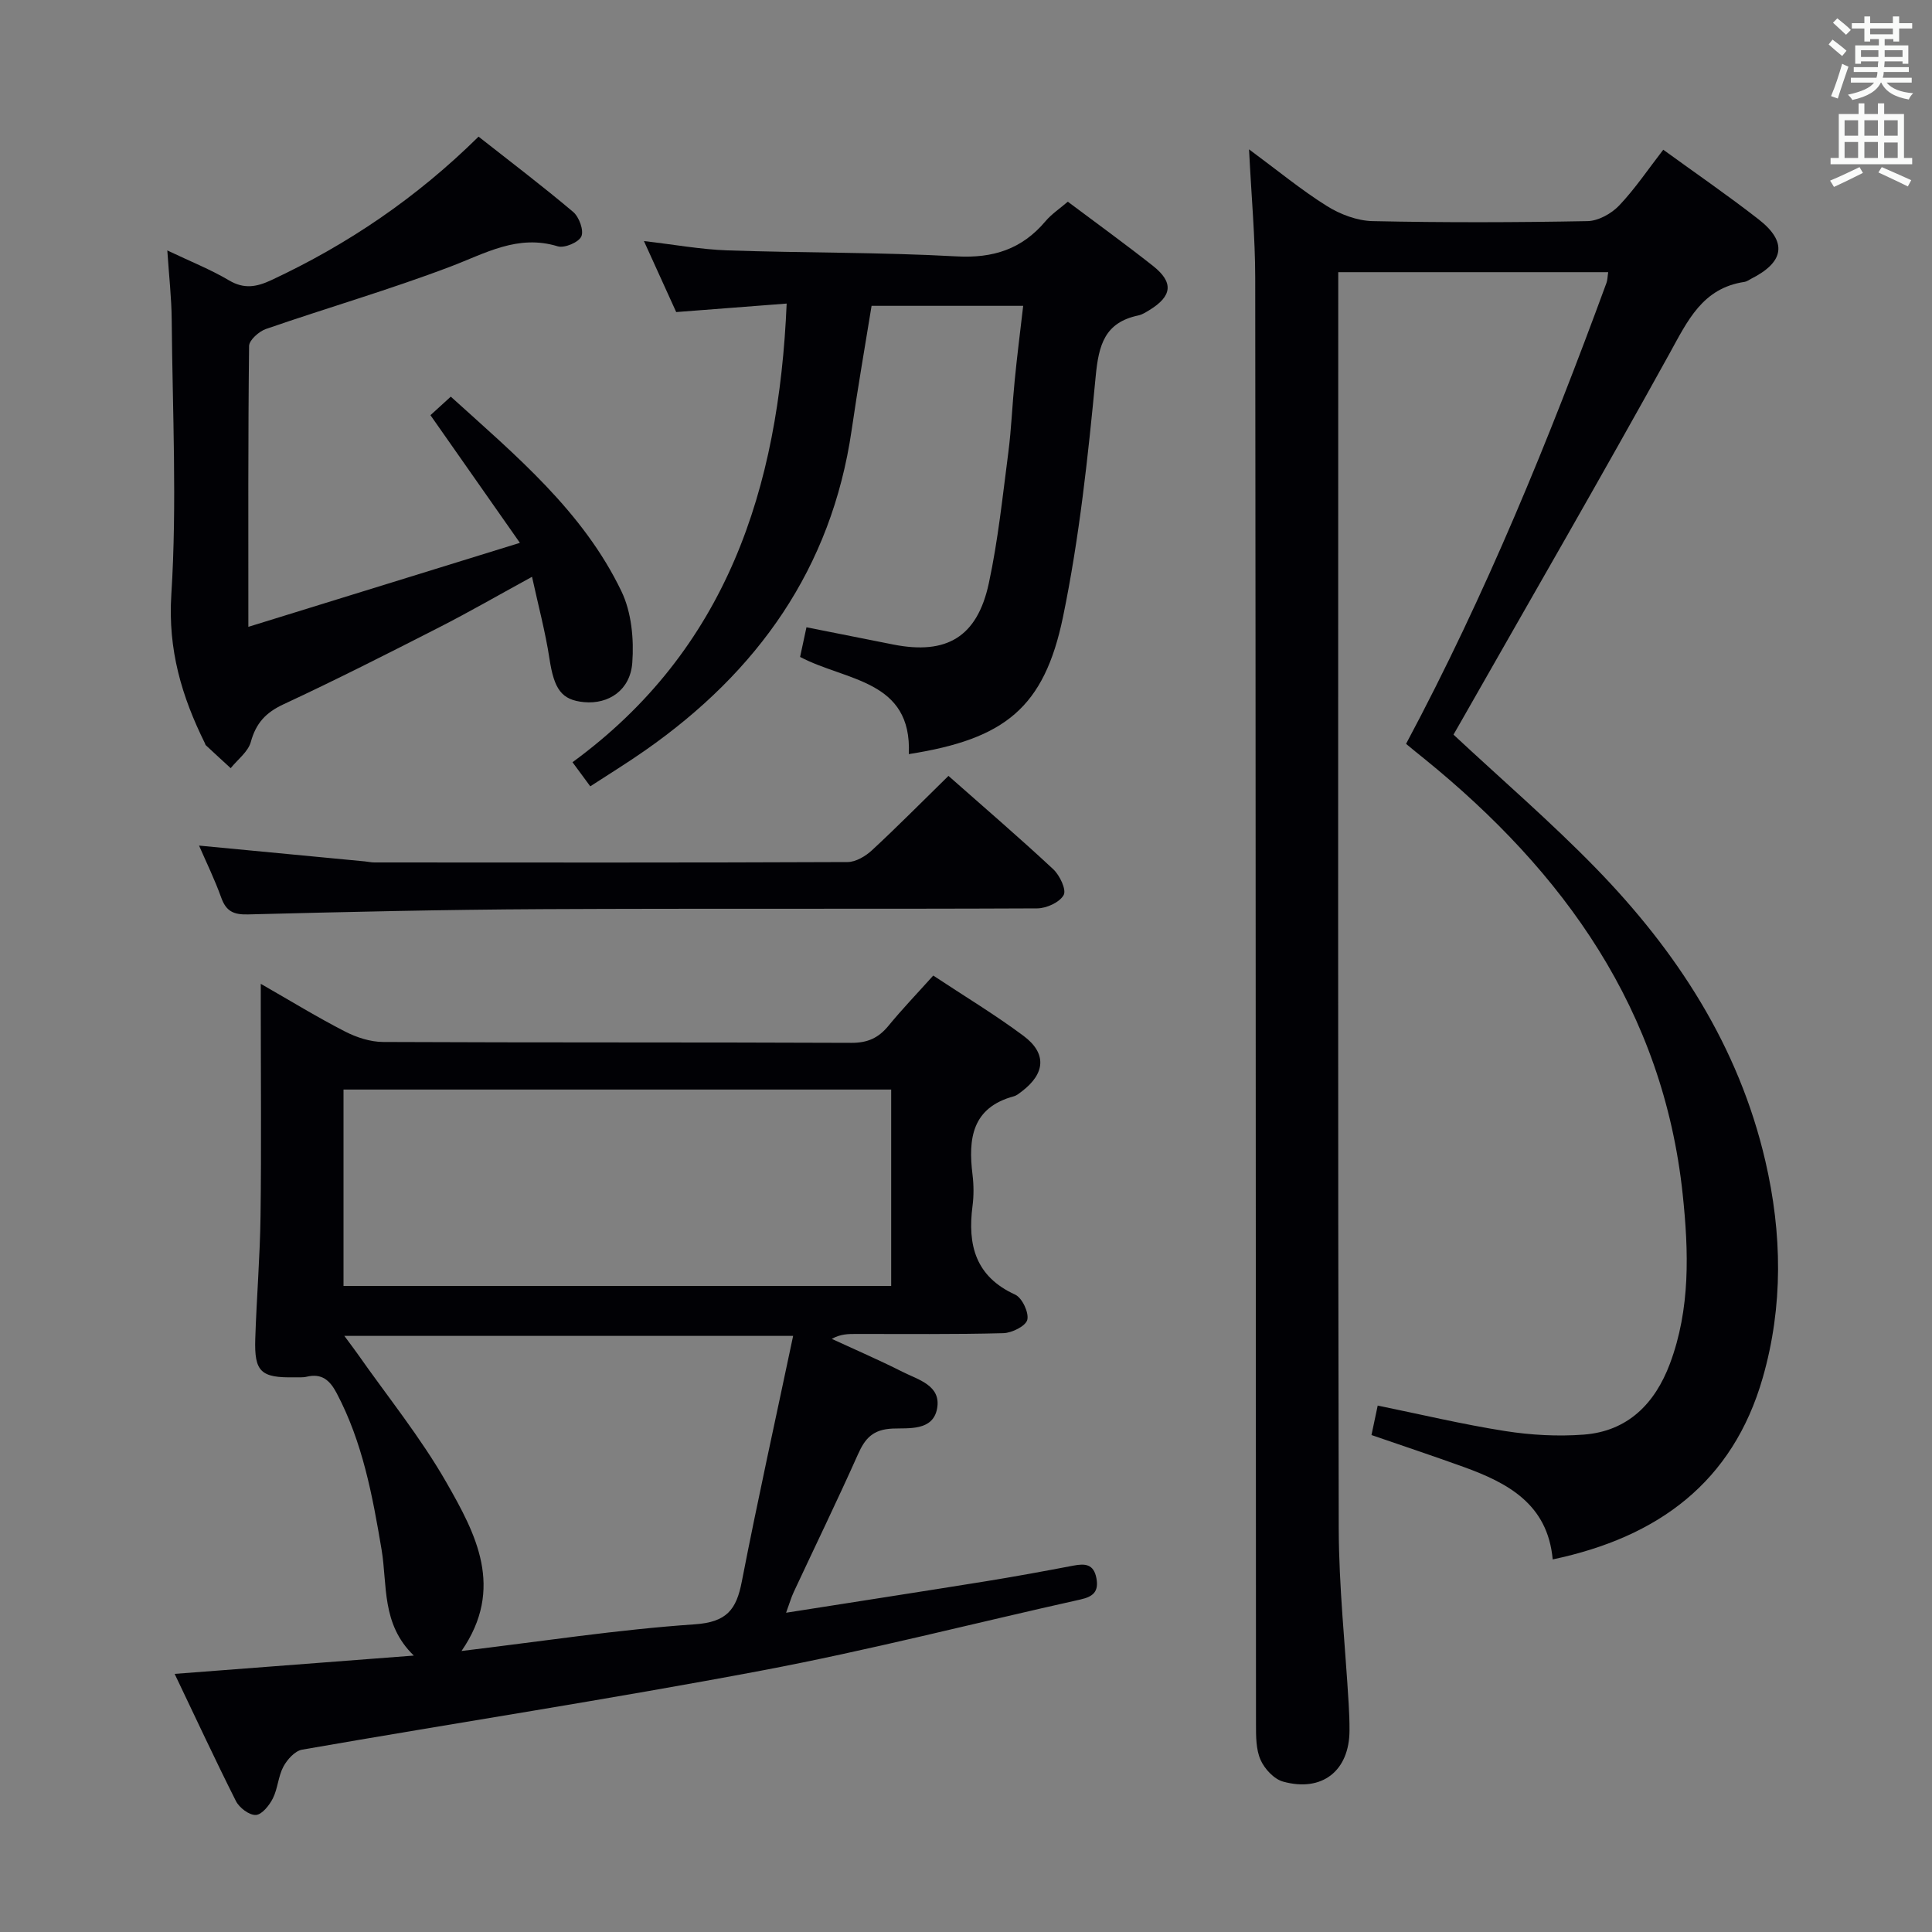 <svg enable-background="new 0 0 400 400" viewBox="0 0 400 400" xmlns="http://www.w3.org/2000/svg"><rect x="0" y="0" width="400" height="400" fill="#808080" stroke="none"/><g fill="#010105"><path d="m291.11 154.01c16.56-31.02 29.58-62.98 41.49-95.43.22-.59.21-1.27.36-2.23-18.6 0-36.97 0-55.89 0v5.58c0 84.83-.09 169.67.1 254.5.03 12.12 1.35 24.24 2.06 36.36.11 1.83.18 3.66.17 5.49-.02 8.32-5.64 12.83-13.76 10.58-1.87-.52-3.83-2.63-4.65-4.49-.96-2.16-.95-4.86-.95-7.32-.06-99.83-.05-199.67-.16-299.5-.01-8.41-.79-16.82-1.28-26.63 6.02 4.45 10.85 8.44 16.11 11.73 2.76 1.73 6.27 3.06 9.48 3.13 14.83.32 29.67.28 44.49 0 2.23-.04 4.93-1.54 6.53-3.21 3.31-3.48 6.01-7.52 9.15-11.57 6.68 4.85 13.36 9.44 19.75 14.42 5.99 4.67 5.33 8.83-1.56 12.3-.45.22-.88.57-1.35.64-8.75 1.28-11.81 8.08-15.58 14.9-14.07 25.47-28.65 50.66-43.04 75.96-.57 1.01-1.15 2.01-1.65 2.88 9.95 9.28 20.16 18.07 29.52 27.69 16.71 17.18 29.52 36.79 35.04 60.56 3.49 15.02 3.72 30.07-.53 44.89-6.2 21.62-21.62 33.01-43.49 37.62-1.04-11.46-9.29-15.84-18.51-19.17-6.21-2.24-12.49-4.33-19.01-6.58.43-2.03.83-3.92 1.29-6.1 8.91 1.82 17.57 3.89 26.35 5.27 5.35.84 10.91 1.15 16.31.74 9.12-.69 14.74-6.43 17.83-14.66 4.27-11.38 3.9-23.26 2.66-35.04-4.04-38.19-24.54-66.74-53.49-90.22-1.18-.93-2.31-1.87-3.79-3.09z"/><path d="m36.16 346.56c16.77-1.28 32.76-2.51 49.52-3.79-6.77-6.53-5.45-14.64-6.68-21.95-1.88-11.18-3.93-22.23-9.31-32.41-1.42-2.68-3.09-4.12-6.22-3.37-.79.19-1.66.1-2.49.12-6.97.13-8.35-1.12-8.13-7.97.27-8.47.98-16.93 1.09-25.39.19-14.16.05-28.32.05-42.48 0-1.61 0-3.22 0-5.63 6.25 3.58 11.73 6.94 17.44 9.87 2.39 1.23 5.25 2.16 7.9 2.17 32.32.15 64.64.04 96.96.18 3.35.01 5.59-1.02 7.64-3.51 2.84-3.46 5.94-6.69 9.29-10.42 6.34 4.2 12.72 8.04 18.67 12.47 4.87 3.62 4.53 7.79-.28 11.47-.53.4-1.08.88-1.69 1.05-8.69 2.35-9.49 8.78-8.57 16.23.26 2.13.28 4.36 0 6.49-1.05 8.07.6 14.6 8.83 18.35 1.44.66 2.88 3.72 2.51 5.21-.32 1.3-3.2 2.73-4.98 2.77-10.16.27-20.32.15-30.49.16-1.59 0-3.18 0-5.01 1.02 4.87 2.25 9.81 4.38 14.6 6.8 3.29 1.67 8.11 2.82 7.2 7.66-.88 4.65-5.92 3.97-9.2 4.11-4.09.18-5.71 2.02-7.19 5.36-4.27 9.56-8.85 18.98-13.28 28.47-.54 1.15-.88 2.38-1.59 4.3 14.23-2.24 27.79-4.33 41.33-6.51 6.06-.98 12.1-2.09 18.13-3.24 2.41-.46 4.23-.38 4.79 2.6.52 2.78-.69 3.82-3.27 4.4-22.01 4.9-43.88 10.54-66.03 14.72-31.62 5.97-63.45 10.85-95.16 16.38-1.48.26-3.08 2.04-3.87 3.52-1.07 2-1.15 4.53-2.18 6.57-.73 1.45-2.28 3.38-3.53 3.43-1.37.06-3.42-1.5-4.12-2.89-4.31-8.56-8.35-17.27-12.68-26.32zm34.96-80.32h113.39c0-13.73 0-27.12 0-40.66-37.97 0-75.62 0-113.39 0zm93.09 10.34c-31.35 0-61.82 0-92.92 0 1.18 1.6 1.97 2.63 2.72 3.69 6.2 8.85 13.07 17.31 18.41 26.65 6.07 10.62 12.13 21.87 3.13 34.9 16.67-2 32.42-4.44 48.27-5.52 6.65-.45 8.64-3.04 9.76-8.84 3.28-16.88 7.01-33.68 10.63-50.88z"/><path d="m211.84 63.32c-10.68 0-20.79 0-31.39 0-1.38 8.52-2.88 17.12-4.13 25.75-4.17 28.61-19.46 50.01-42.73 66.28-3.64 2.55-7.43 4.88-11.38 7.45-1.27-1.72-2.22-3.01-3.68-4.99 31.91-23.32 42.71-56.58 44.34-94.96-7.72.59-14.95 1.15-22.87 1.76-1.97-4.34-4.13-9.08-6.68-14.7 6.31.73 11.8 1.74 17.31 1.93 15.8.54 31.62.37 47.4 1.24 7.62.42 13.55-1.5 18.42-7.27 1.26-1.49 2.95-2.61 4.63-4.05 6.02 4.51 11.92 8.78 17.63 13.29 4.34 3.43 3.99 6.28-.8 9.19-.71.43-1.45.9-2.24 1.07-6.94 1.46-8.2 6.08-8.82 12.61-1.59 16.66-3.38 33.41-6.76 49.78-3.9 18.85-12.05 25.32-31.93 28.43.69-15.41-12.96-15.08-22.51-20.12.42-1.94.85-3.95 1.32-6.14 6.35 1.26 12.17 2.43 18.01 3.58 11 2.16 17.34-1.55 19.74-12.67 1.92-8.91 2.86-18.03 4.04-27.08.64-4.94.82-9.94 1.32-14.9.48-4.96 1.11-9.9 1.76-15.48z"/><path d="m51.42 129.78c18.88-5.84 37.03-11.45 56.22-17.39-6.43-9.17-12.39-17.68-18.52-26.43 1.19-1.08 2.51-2.29 4.21-3.84 13.49 12.22 27.39 23.76 35.34 40.32 2.08 4.33 2.6 9.89 2.24 14.77-.42 5.71-4.92 8.63-9.98 8.16-4.71-.44-6.21-2.69-7.18-9.06-.84-5.49-2.29-10.89-3.6-16.89-7.04 3.85-13.05 7.32-19.23 10.47-10.67 5.45-21.36 10.87-32.23 15.93-3.67 1.71-5.69 3.9-6.76 7.79-.56 2.04-2.73 3.64-4.17 5.43-1.72-1.58-3.44-3.15-5.14-4.74-.11-.1-.14-.3-.21-.45-4.79-9.67-7.66-19.33-6.94-30.72 1.2-18.91.24-37.96.08-56.95-.04-4.47-.55-8.93-.91-14.33 4.71 2.25 8.93 3.92 12.78 6.2 3.13 1.85 5.7 1.37 8.75-.05 15.81-7.38 30.05-17.02 42.91-29.71 6.69 5.26 13.28 10.26 19.59 15.59 1.23 1.04 2.25 3.83 1.69 5.07-.54 1.22-3.5 2.47-4.88 2.05-8.29-2.54-14.97 1.45-22.25 4.21-12.55 4.76-25.47 8.51-38.16 12.9-1.45.5-3.48 2.3-3.5 3.52-.22 18.96-.15 37.93-.15 58.15z"/><path d="m196.37 160.64c7.32 6.47 14.64 12.75 21.69 19.32 1.35 1.26 2.77 4.25 2.16 5.35-.83 1.51-3.56 2.75-5.47 2.76-34.16.16-68.32-.01-102.48.16-20.31.1-40.62.57-60.92 1.09-2.98.08-4.53-.64-5.54-3.46-1.34-3.74-3.1-7.34-4.6-10.79 11.45 1.09 22.88 2.18 34.31 3.27.66.06 1.32.22 1.98.22 32.66.02 65.32.06 97.98-.08 1.71-.01 3.74-1.22 5.07-2.46 5.24-4.85 10.26-9.94 15.82-15.38z"/></g><path d="m378.6 9.2.8-1c.9.7 1.9 1.4 2.9 2.3l-.9 1.1c-1.1-.9-2-1.7-2.8-2.4zm.5 10.7c.9-2.1 1.6-4.3 2.3-6.7.4.2.8.4 1.3.6-.7 2.1-1.5 4.3-2.2 6.6zm.4-15.2.9-.9c1 .8 2 1.6 2.8 2.4l-1 1c-1-.9-1.9-1.8-2.7-2.5zm12.5-1.3h1.2v1.4h2.7v1.1h-2.7v2.7h-1.2v-.5h-1.8v1.3h4.9v3.8h-1.2v-.5h-3.7c0 .4-.1.9-.1 1.2h5.1v1h-5.2c0 .5-.1.9-.2 1.2h6v1h-5.2c1.1 1.3 2.9 2 5.5 2.2-.4.4-.7.8-.9 1.3-2.9-.5-4.8-1.6-5.7-3.5h-.1c-.8 1.7-2.7 2.9-5.9 3.6-.2-.4-.6-.8-.9-1.1 2.8-.6 4.6-1.4 5.4-2.5h-4.8v-1h5.3c.1-.3.2-.7.2-1.2h-4.9v-1h5c0-.4 0-.8.1-1.2h-3.6v.5h-1.2v-3.8h4.9v-1.3h-1.8v.5h-1.2v-2.7h-2.6v-1.1h2.6v-1.4h1.2v1.4h4.7v-1.4zm-6.7 8.4h3.6c0-.4 0-.9 0-1.4h-3.6zm1.9-4.7h4.7v-1.2h-4.7zm6.7 3.3h-3.7v1.4h3.7z" fill="#fafbfa"/><path d="m384.7 21.4h1.3v2.2h2.8v-2.2h1.3v2.2h4.1v9.1h1.7v1.3h-16.9v-1.3h1.7v-9.1h4.1v-2.2zm.3 13.2.7 1.2c-1.8.9-3.8 1.9-6 2.9-.2-.4-.5-.8-.8-1.3 2.4-1 4.4-2 6.1-2.8zm-3.1-6.5h2.8v-3.2h-2.8zm0 4.6h2.8v-3.3h-2.8zm4.1-4.6h2.8v-3.2h-2.8zm0 4.6h2.8v-3.3h-2.8zm3.6 1.9c2.1.9 4.1 1.8 6.1 2.7l-.7 1.3c-2.2-1.1-4.2-2-6.1-2.9zm3.3-9.7h-2.8v3.2h2.8zm-2.8 7.8h2.8v-3.2h-2.8z" fill="#fafbfa"/></svg>